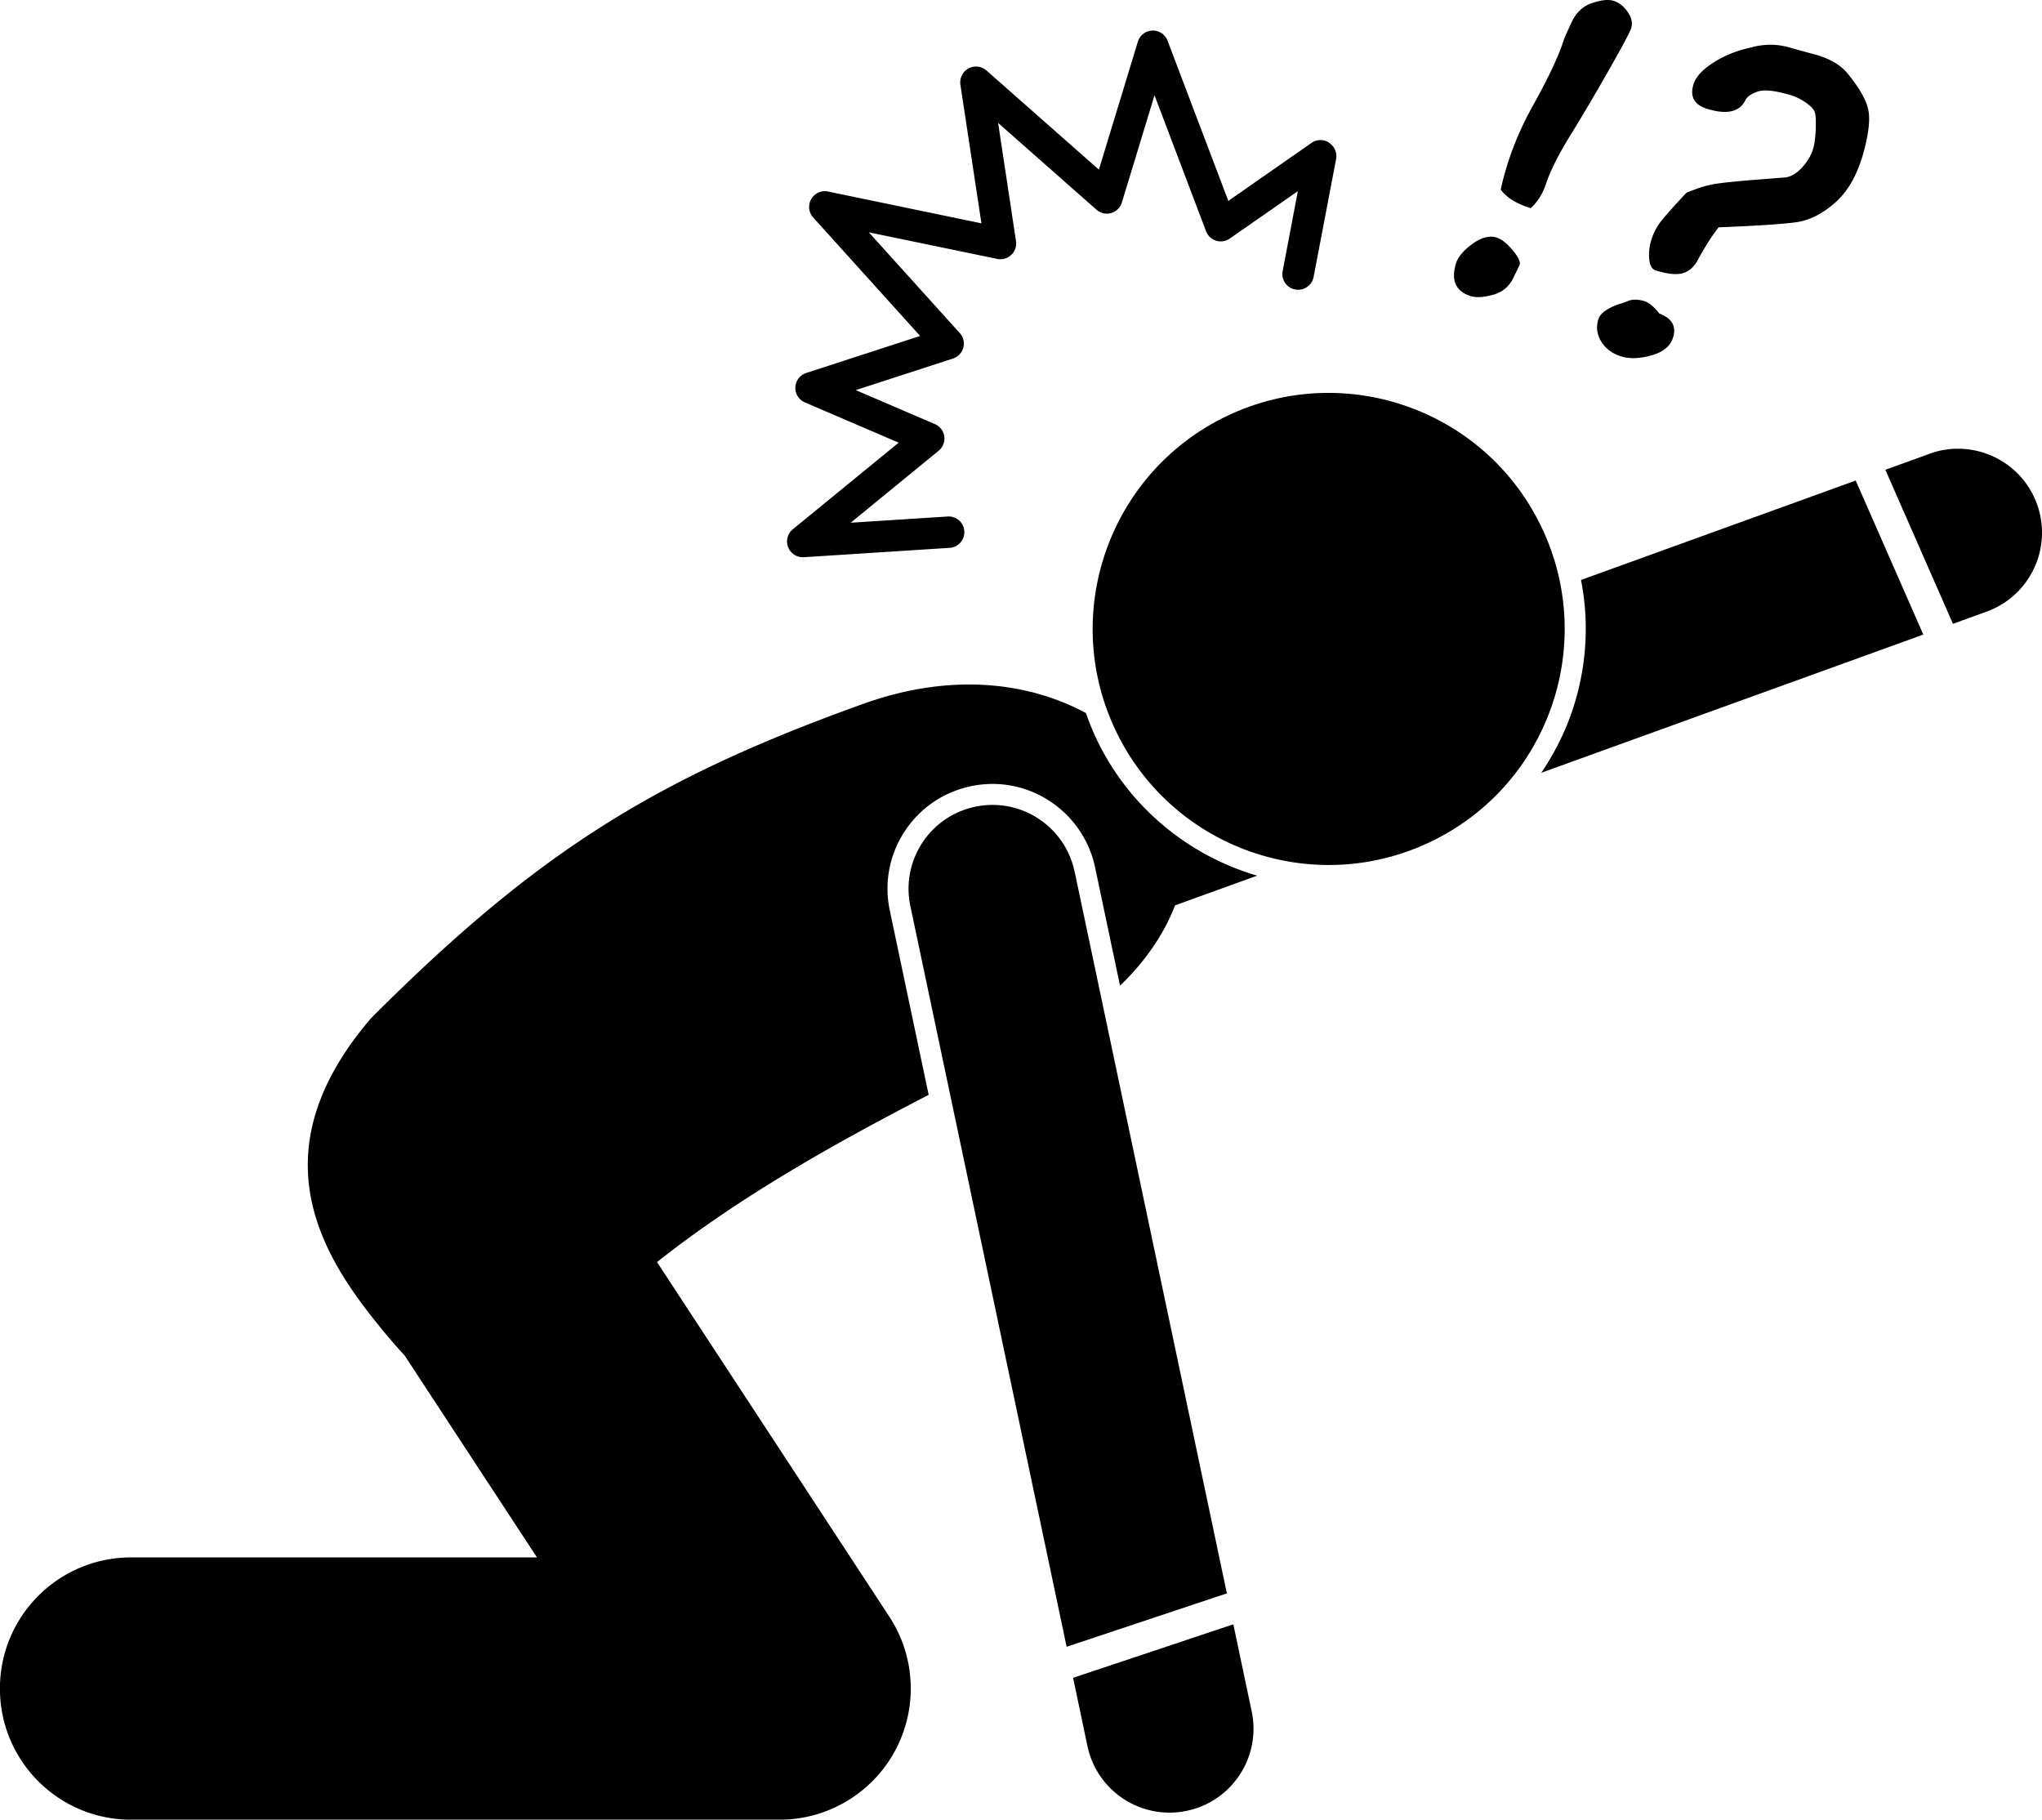 <svg xmlns="http://www.w3.org/2000/svg" xml:space="preserve" viewBox="0 0 265.82 236.85" shape-rendering="geometricPrecision" text-rendering="geometricPrecision" image-rendering="optimizeQuality" fill-rule="evenodd" clip-rule="evenodd"><g fill="currentColor"><path d="M205.81 75.49c1.15 5.85.7 11.93-1.37 17.68-.96 2.66-2.26 5.13-3.8 7.42l49.73-17.99-8.8-20.05-35.76 12.94zM251.18 59.07l-5.75 2.08 8.8 20.05 4.38-1.59c5.67-2.05 8.61-8.31 6.56-13.99-2.05-5.67-8.32-8.61-13.99-6.56zM142.71 96.13c-.51-1.09-.96-2.2-1.35-3.32-7.35-3.95-17.31-5.31-28.75-1.28-27.37 9.81-42.67 19.37-64.27 40.96-14.59 16.99-7.01 30.21.88 39.93 1.21 1.5 2.35 2.84 3.45 4.01l17.23 26.29H17.06c-9.43 0-17.07 7.64-17.07 17.07s7.64 17.07 17.07 17.07h84.43c6.26 0 12.04-3.45 15.02-8.96a17.088 17.088 0 0 0-.74-17.47l-30.24-46.15c10.91-8.66 23.77-15.78 35.36-21.77l-5.06-24a13.57 13.57 0 0 1 1.92-10.27c1.99-3.05 5.06-5.15 8.63-5.9.93-.2 1.89-.3 2.83-.3 6.41 0 12.02 4.56 13.34 10.84l3.25 15.42c3.22-3.08 5.73-6.7 7.16-10.45l10.69-3.87c-9.07-2.65-16.81-9.09-20.94-17.85z"/><path d="M200.74 68.77c-7.23-15.35-25.54-21.92-40.88-14.69-15.34 7.24-21.92 25.54-14.68 40.89 7.23 15.34 25.54 21.92 40.88 14.68 15.35-7.23 21.92-25.54 14.68-40.88zM141.56 227.27c1.08 5.14 5.62 8.67 10.68 8.67.75 0 1.51-.08 2.27-.24 5.9-1.24 9.68-7.04 8.43-12.94l-2.39-11.33-20.86 6.96 1.87 8.88zM139.88 113.44c-1.24-5.9-7.04-9.68-12.94-8.43-5.91 1.24-9.68 7.04-8.43 12.94l20.34 96.4 20.86-6.95-19.82-93.96zM173.02 18.56c-.7-.45-1.6-.44-2.29.04l-10.83 7.55-7.91-20.85a2.045 2.045 0 0 0-3.87.13l-5.07 16.65-14.64-12.91c-.64-.57-1.58-.67-2.34-.26-.75.41-1.17 1.26-1.05 2.11l2.74 18.05-19.97-4.14c-.87-.18-1.75.22-2.19.99-.44.77-.34 1.73.26 2.39l13.92 15.42-14.83 4.82c-.81.26-1.37 1-1.41 1.86-.04.85.45 1.64 1.24 1.97l12.21 5.24-13.78 11.27c-.69.56-.94 1.5-.61 2.34.31.79 1.07 1.3 1.91 1.3h.13l18.98-1.22a2.04 2.04 0 0 0 1.91-2.17 2.04 2.04 0 0 0-2.17-1.91l-12.62.81 11.45-9.37a2.05 2.05 0 0 0-.49-3.47l-10.3-4.42 12.65-4.11a2.05 2.05 0 0 0 1.35-1.42c.18-.67.01-1.39-.46-1.9L113.1 30.24l16.72 3.46c.66.14 1.34-.06 1.82-.52.49-.46.72-1.13.62-1.79L129.93 16l12.8 11.29c.52.46 1.24.63 1.91.44.67-.19 1.2-.71 1.4-1.37l4.25-13.96L157 30.1c.22.59.71 1.04 1.31 1.23.6.19 1.26.08 1.78-.28l8.86-6.17-1.98 10.41c-.21 1.11.52 2.18 1.63 2.39 1.11.21 2.19-.52 2.4-1.63l2.93-15.35c.15-.82-.2-1.65-.9-2.1zM199.27 27.09c.89-.81 1.54-1.86 1.98-3.15.56-1.71 1.66-3.89 3.3-6.53 1.57-2.55 3.22-5.35 4.96-8.42 1.74-3.06 2.69-4.85 2.84-5.36.2-.64.04-1.34-.47-2.08-.5-.74-1.12-1.22-1.85-1.45-.68-.2-1.61-.1-2.79.3s-2.07 1.24-2.66 2.51c-.59 1.27-.93 2.01-.99 2.21-.62 2.03-1.99 4.96-4.12 8.77-1.95 3.53-3.32 7.13-4.11 10.79.78 1.06 2.09 1.86 3.92 2.42zM191.54 38.56c.68.2 1.63.14 2.85-.2 1.23-.34 2.1-1.09 2.64-2.25l.79-1.62c.13-.42-.18-1.07-.94-1.96-.75-.89-1.44-1.42-2.06-1.61-.95-.29-2-.01-3.17.84-1.15.85-1.86 1.7-2.12 2.54-.68 2.24-.01 3.66 2.01 4.27zM211.1 39.47c-1.77.56-2.78 1.27-3.04 2.11-.31 1.02-.17 2 .41 2.92.58.92 1.45 1.55 2.6 1.9 1.1.33 2.41.28 3.93-.15 1.52-.42 2.46-1.21 2.8-2.34.44-1.45-.16-2.48-1.79-3.1-.7-.89-1.36-1.43-1.94-1.61-.84-.25-1.56-.26-2.15-.02-.21.1-.48.2-.81.3zM215.57 35.21c1.57.48 2.76.59 3.56.33.8-.26 1.43-.84 1.9-1.73.91-1.68 1.81-3.09 2.69-4.22 5.08-.2 8.47-.43 10.14-.67 1.67-.24 3.32-1.06 4.94-2.46 1.63-1.4 2.85-3.46 3.67-6.19l.01-.03c.71-2.49.97-4.39.77-5.71-.2-1.32-1.1-2.96-2.69-4.9-.96-1.21-2.47-2.08-4.55-2.61-1.07-.28-2.14-.58-3.21-.88-1.53-.42-3.11-.42-4.74 0l.03.01c-1.9.39-3.57 1.05-5.02 1.98-1.45.93-2.32 1.88-2.62 2.85-.49 1.61.11 2.67 1.79 3.19 2.59.79 4.24.4 4.98-1.16.24-.45.78-.82 1.63-1.1.86-.28 2.27-.12 4.26.48.68.2 1.32.52 1.93.94.61.42 1 .81 1.15 1.14.16.34.22 1.08.18 2.23-.04 1.15-.15 2.03-.34 2.65-.26.88-.75 1.7-1.46 2.47-.72.76-1.43 1.19-2.16 1.27l-4.15.33c-2.62.21-4.42.4-5.39.59-.96.19-2.08.55-3.35 1.09-1.8 1.93-2.95 3.23-3.44 3.89-.49.66-.87 1.43-1.13 2.28-.25.81-.33 1.63-.26 2.46.07.83.36 1.32.87 1.48z"/></g></svg>